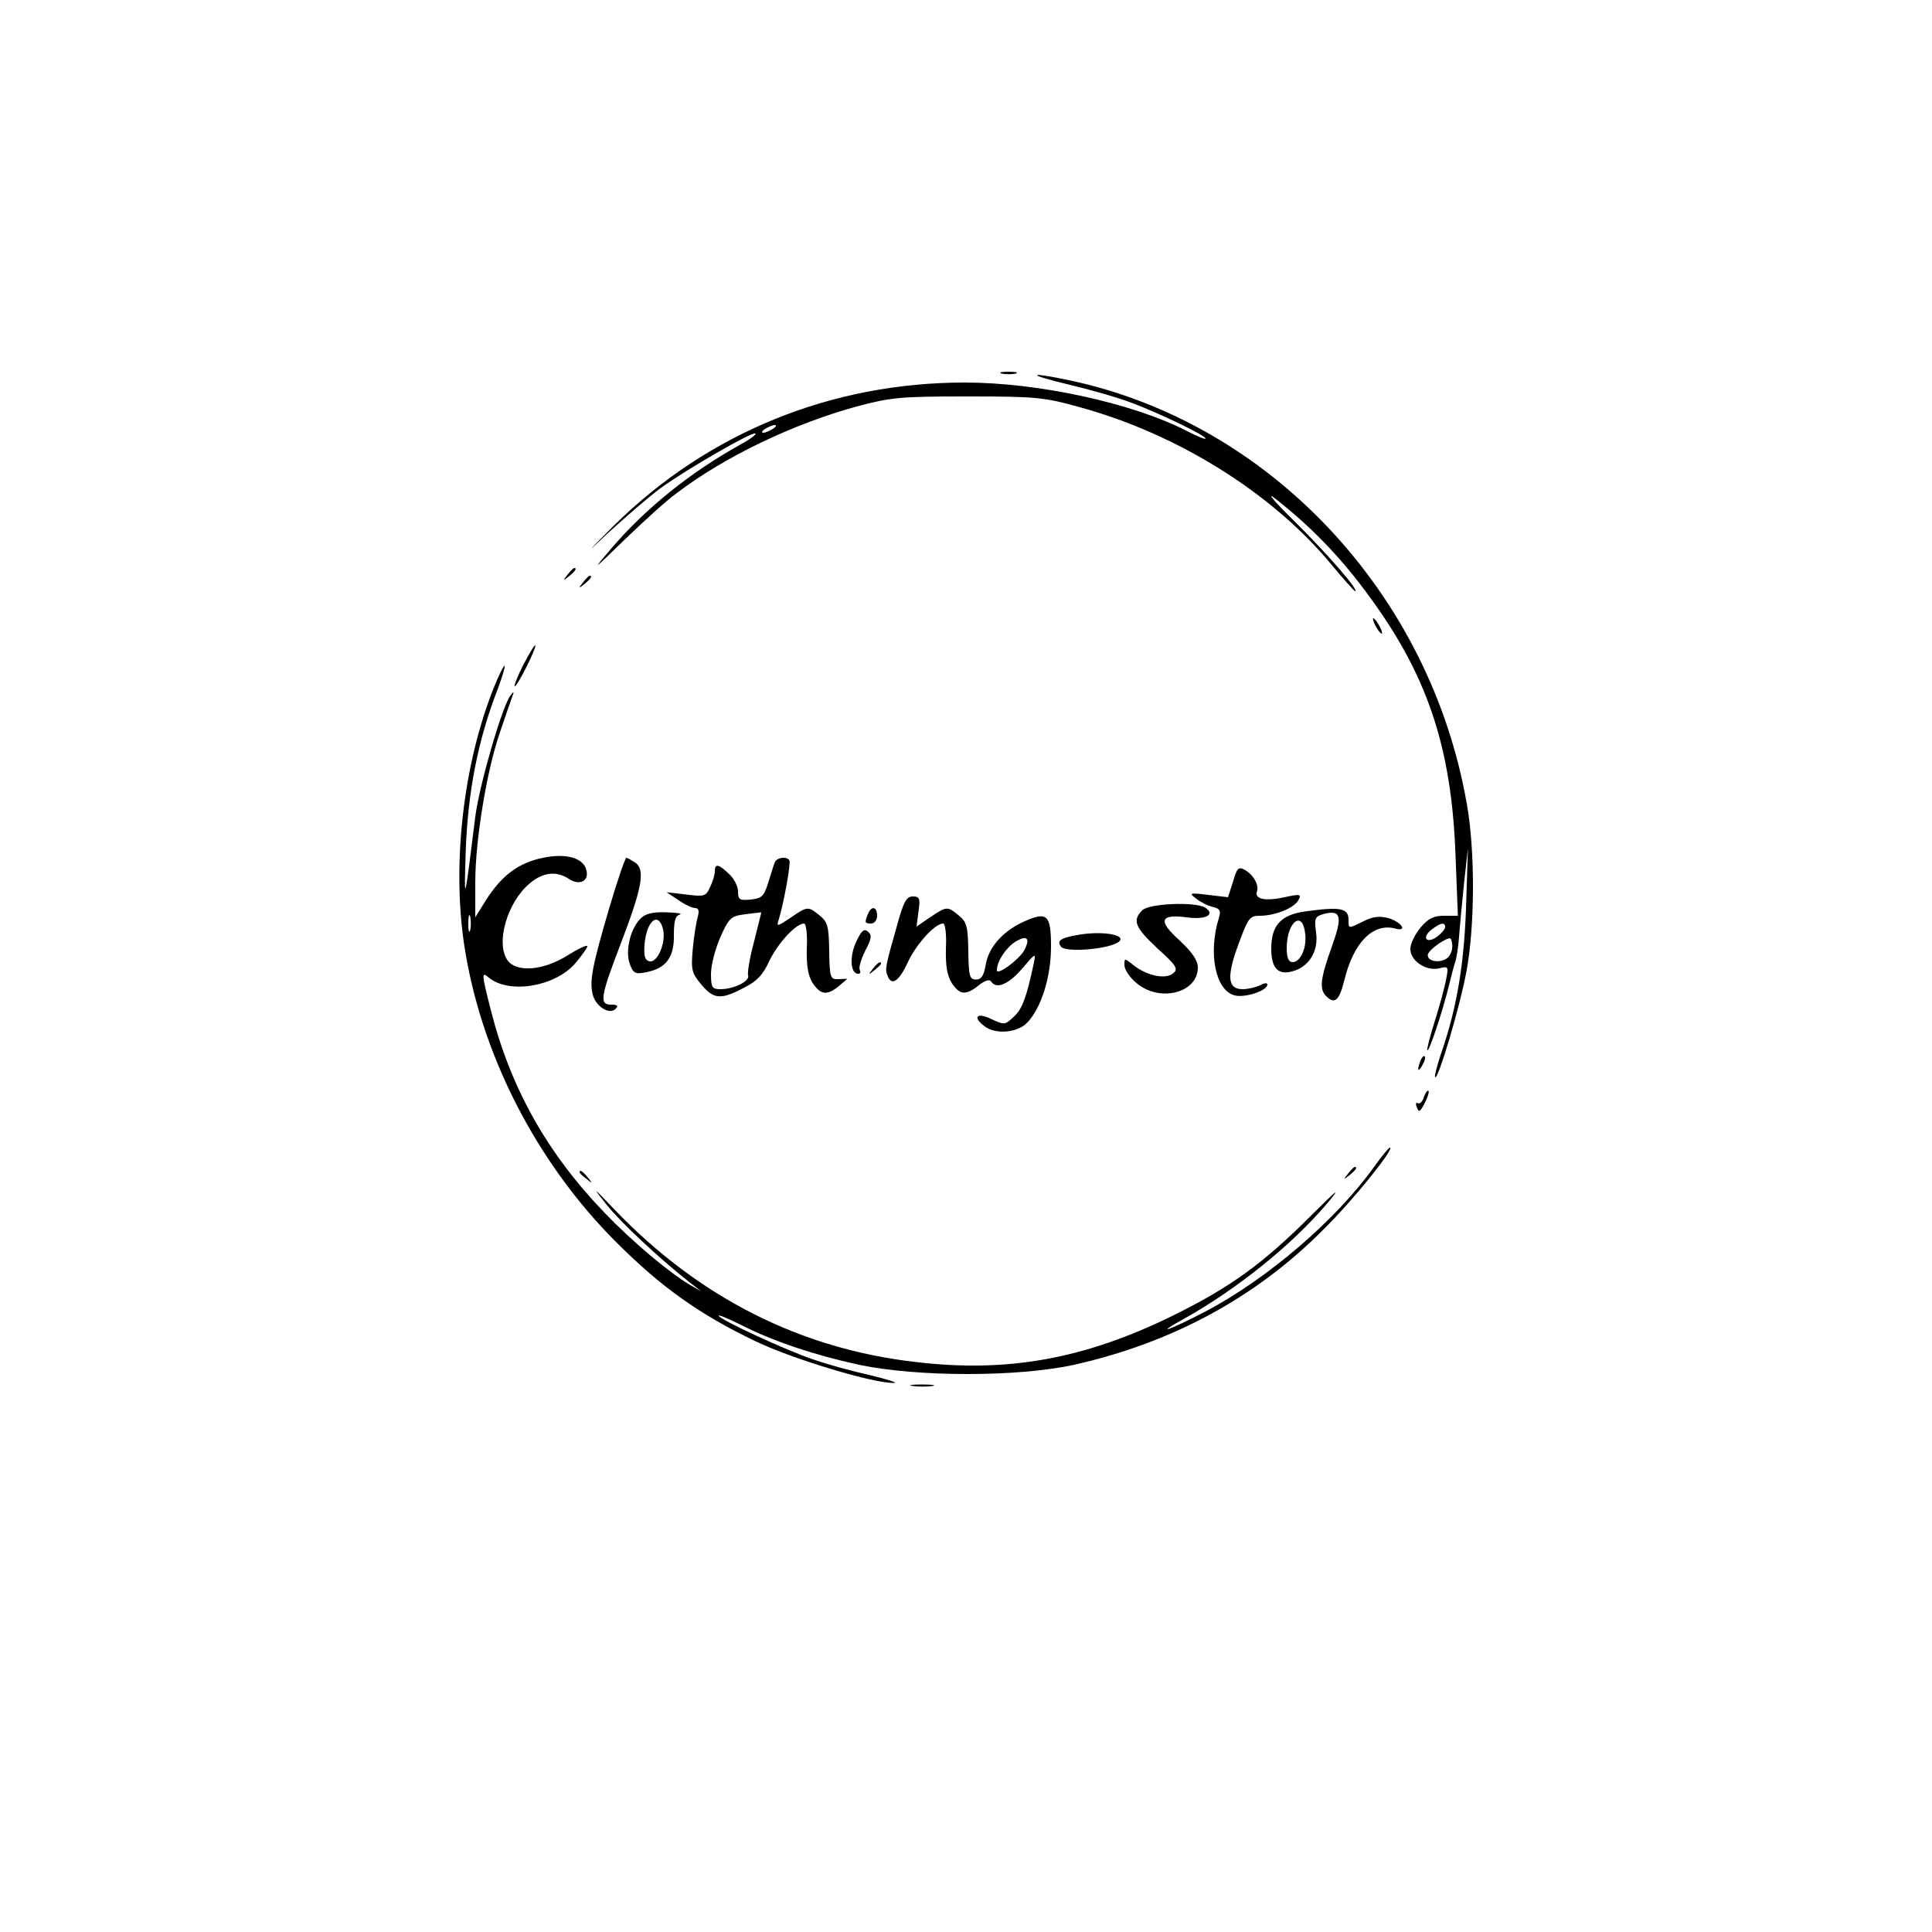 <?xml version="1.0" standalone="no"?>
<!DOCTYPE svg PUBLIC "-//W3C//DTD SVG 20010904//EN"
 "http://www.w3.org/TR/2001/REC-SVG-20010904/DTD/svg10.dtd">
<svg version="1.0" xmlns="http://www.w3.org/2000/svg"
 width="500pt" height="500pt" viewBox="0 0 500 500"
 preserveAspectRatio="xMidYMid meet">

<g transform="translate(0,500) scale(0.1,-0.1)"
fill="#000000" stroke="none">
<path d="M2593 4033 c9 -2 25 -2 35 0 9 3 1 5 -18 5 -19 0 -27 -2 -17 -5z"/>
<path d="M2765 4005 c55 -13 129 -34 165 -48 72 -27 190 -84 190 -92 0 -3 -23
6 -51 21 -142 72 -384 124 -572 124 -346 0 -665 -130 -908 -370 -73 -73 -76
-77 -15 -19 45 41 106 94 136 116 66 48 239 148 245 141 3 -2 -14 -15 -38 -28
-133 -74 -248 -167 -338 -273 -48 -56 -45 -54 36 25 50 48 111 104 138 123
124 94 300 178 464 223 90 24 113 26 288 26 176 0 197 -2 290 -28 252 -69 496
-221 649 -405 32 -39 61 -71 63 -71 12 0 -70 95 -156 180 -53 52 -76 79 -51
60 89 -70 163 -145 233 -239 160 -213 224 -402 234 -688 l6 -153 -36 0 c-27 0
-41 -7 -61 -31 -14 -17 -26 -41 -26 -55 0 -31 41 -58 75 -50 23 6 24 4 18 -26
-3 -18 -16 -67 -29 -108 -13 -41 -22 -76 -20 -78 5 -4 40 103 56 168 6 25 13
52 16 60 3 8 8 38 10 65 2 28 8 91 13 140 l10 90 -4 -125 c-4 -167 -23 -284
-66 -408 -10 -30 -17 -57 -15 -60 8 -7 64 182 81 273 22 117 23 313 1 435 -95
545 -510 986 -1029 1096 -110 23 -111 15 -2 -11z m-765 -115 c-8 -5 -19 -10
-25 -10 -5 0 -3 5 5 10 8 5 20 10 25 10 6 0 3 -5 -5 -10z m1740 -1289 c0 -6
-10 -17 -22 -26 -28 -19 -39 0 -12 20 22 17 34 19 34 6z m9 -77 c-14 -17 -54
-15 -54 4 0 7 14 20 30 31 29 17 30 17 33 -1 2 -11 -2 -26 -9 -34z"/>
<path d="M1469 3513 c-13 -16 -12 -17 4 -4 16 13 21 21 13 21 -2 0 -10 -8 -17
-17z"/>
<path d="M1509 3493 c-13 -16 -12 -17 4 -4 16 13 21 21 13 21 -2 0 -10 -8 -17
-17z"/>
<path d="M3560 3380 c6 -11 13 -20 16 -20 2 0 0 9 -6 20 -6 11 -13 20 -16 20
-2 0 0 -9 6 -20z"/>
<path d="M1354 3279 c-14 -28 -24 -53 -22 -55 2 -2 16 21 31 51 15 30 25 55
22 55 -3 0 -16 -23 -31 -51z"/>
<path d="M1277 3218 c-78 -197 -107 -452 -76 -661 42 -282 186 -564 393 -771
118 -118 217 -188 361 -257 98 -47 308 -110 359 -108 11 0 -16 9 -62 20 -45
10 -111 28 -145 40 -70 23 -247 105 -247 114 0 3 26 -8 58 -24 85 -43 190 -78
305 -103 152 -32 411 -32 557 0 254 57 472 175 647 352 77 76 184 210 170 210
-3 0 -21 -22 -41 -50 -99 -138 -275 -289 -436 -374 -94 -49 -138 -64 -54 -18
134 75 278 190 369 298 37 44 27 37 -41 -31 -126 -126 -209 -186 -359 -260
-228 -112 -427 -148 -664 -120 -300 34 -562 167 -780 394 -58 61 -60 62 -21
13 38 -47 133 -136 215 -201 l30 -23 -30 17 c-55 33 -149 112 -221 187 -149
155 -243 323 -294 525 -24 94 -24 99 -5 83 52 -43 170 -24 223 36 17 20 32 41
32 45 0 5 -23 -6 -52 -24 -62 -39 -131 -44 -154 -13 -32 44 -2 150 56 199 35
30 70 34 103 12 26 -17 51 -6 45 21 -6 33 -51 47 -113 34 -63 -13 -106 -45
-147 -109 l-28 -45 0 91 c0 109 30 291 64 388 13 39 27 79 31 90 6 16 5 17 -4
5 -22 -29 -81 -234 -91 -314 -28 -226 -29 -229 -25 -96 5 159 32 296 84 429
11 30 19 56 17 58 -2 2 -15 -24 -29 -59z m-60 -625 c-3 -10 -5 -2 -5 17 0 19
2 27 5 18 2 -10 2 -26 0 -35z"/>
<path d="M1577 2651 c-44 -150 -52 -190 -43 -225 8 -31 43 -53 59 -37 8 8 5
11 -11 11 -31 0 -29 18 23 154 57 148 65 194 40 213 -11 7 -21 13 -24 13 -3 0
-23 -58 -44 -129z"/>
<path d="M2005 2768 c-3 -7 -10 -31 -17 -53 -11 -35 -17 -40 -45 -43 -29 -3
-33 0 -33 21 0 13 -10 33 -23 45 -27 26 -37 28 -37 7 0 -8 -5 -26 -12 -40 -11
-25 -15 -26 -62 -20 l-51 6 30 -20 c17 -12 36 -21 44 -21 9 0 11 -7 7 -22 -4
-13 -10 -50 -13 -83 -5 -55 -3 -63 22 -93 32 -38 50 -40 109 -9 34 17 50 33
67 70 22 46 69 97 90 97 5 0 9 -28 7 -64 -1 -46 3 -70 15 -90 21 -31 37 -33
68 -8 l22 19 -23 -1 c-21 -1 -23 3 -24 72 -1 65 -4 76 -25 93 -30 24 -31 24
-75 -6 -34 -23 -37 -24 -31 -6 13 41 32 146 28 154 -7 12 -33 8 -38 -5z m-35
-130 c0 -2 -9 -36 -19 -77 -11 -40 -17 -79 -15 -85 6 -15 -37 -36 -71 -36 -22
0 -25 4 -25 40 0 22 11 64 24 94 21 48 28 55 58 59 18 2 36 5 41 5 4 1 7 1 7
0z"/>
<path d="M3191 2718 l-13 -40 -51 6 c-48 6 -51 5 -32 -9 11 -9 30 -19 43 -22
19 -4 22 -10 17 -27 -29 -91 -10 -189 40 -202 27 -7 85 12 85 28 0 5 -9 4 -19
-2 -11 -5 -31 -10 -45 -10 -39 0 -42 32 -11 116 25 68 29 74 55 74 40 0 89 20
100 40 9 16 6 17 -36 8 -49 -11 -78 -5 -71 15 6 17 -10 44 -32 56 -16 9 -20 4
-30 -31z"/>
<path d="M2321 2603 c-30 -105 -31 -112 -24 -128 10 -28 30 -15 53 36 23 48
70 99 91 99 5 0 9 -28 7 -64 -1 -46 3 -70 15 -90 21 -31 36 -33 70 -6 16 13
28 16 32 10 13 -21 45 -8 80 33 36 42 36 42 30 12 -18 -84 -29 -116 -51 -136
-23 -22 -25 -22 -59 -6 -37 18 -49 5 -17 -19 29 -22 86 -17 111 10 36 38 61
118 61 196 0 83 -10 92 -70 65 -54 -24 -92 -67 -99 -112 -5 -28 -11 -38 -25
-38 -17 0 -19 9 -20 73 -1 65 -4 76 -25 93 -29 24 -31 24 -74 -5 l-35 -24 5
39 c5 34 3 39 -15 39 -16 0 -24 -14 -41 -77z m330 -62 c-13 -24 -71 -67 -71
-52 0 23 23 58 48 74 30 18 39 9 23 -22z"/>
<path d="M2956 2644 c-26 -26 -19 -44 40 -99 49 -44 54 -53 40 -64 -19 -16
-66 -7 -101 20 -25 20 -25 20 -25 1 0 -11 14 -32 31 -46 60 -51 159 -26 159
40 0 18 -14 39 -46 69 -58 52 -53 70 17 61 49 -7 76 7 48 25 -25 16 -146 11
-163 -7z"/>
<path d="M2246 2634 c-9 -22 -8 -24 9 -24 8 0 15 9 15 20 0 24 -15 27 -24 4z"/>
<path d="M3376 2641 c-61 -9 -86 -36 -86 -96 0 -50 17 -69 54 -59 43 11 69 52
62 100 -5 39 -3 42 21 49 44 11 48 -7 19 -87 -29 -81 -32 -108 -14 -126 22
-22 34 -12 47 41 24 98 74 149 132 134 33 -9 16 17 -18 27 -23 6 -40 4 -64 -8
-40 -20 -39 -20 -39 3 0 31 -20 35 -114 22z m2 -59 c4 -37 -13 -72 -33 -72
-10 0 -15 11 -15 36 0 69 42 101 48 36z"/>
<path d="M1656 2621 c-26 -28 -38 -84 -26 -116 9 -24 14 -27 43 -21 51 10 72
39 71 96 0 37 4 50 15 53 9 3 -7 5 -35 6 -38 1 -55 -4 -68 -18z m60 -26 c8
-34 -14 -87 -35 -83 -12 3 -15 13 -13 43 5 62 36 88 48 40z"/>
<path d="M2215 2561 c-17 -38 -14 -81 6 -81 6 0 7 4 4 10 -3 5 3 27 14 49 17
32 18 41 7 50 -10 9 -17 2 -31 -28z"/>
<path d="M2793 2581 c-48 -8 -58 -15 -48 -30 10 -18 132 -7 152 13 17 17 -45
27 -104 17z"/>
<path d="M2259 2493 c-13 -16 -12 -17 4 -4 9 7 17 15 17 17 0 8 -8 3 -21 -13z"/>
<path d="M3676 2255 c-9 -26 -7 -32 5 -12 6 10 9 21 6 23 -2 3 -7 -2 -11 -11z"/>
<path d="M3685 2161 c-3 -12 -11 -19 -16 -16 -5 3 -6 -2 -2 -11 5 -14 8 -12
20 11 8 15 12 29 10 32 -3 2 -8 -5 -12 -16z"/>
<path d="M3489 1963 c-13 -16 -12 -17 4 -4 16 13 21 21 13 21 -2 0 -10 -8 -17
-17z"/>
<path d="M1500 1966 c0 -2 8 -10 18 -17 15 -13 16 -12 3 4 -13 16 -21 21 -21
13z"/>
<path d="M2363 1413 c15 -2 37 -2 50 0 12 2 0 4 -28 4 -27 0 -38 -2 -22 -4z"/>
</g>
</svg>
